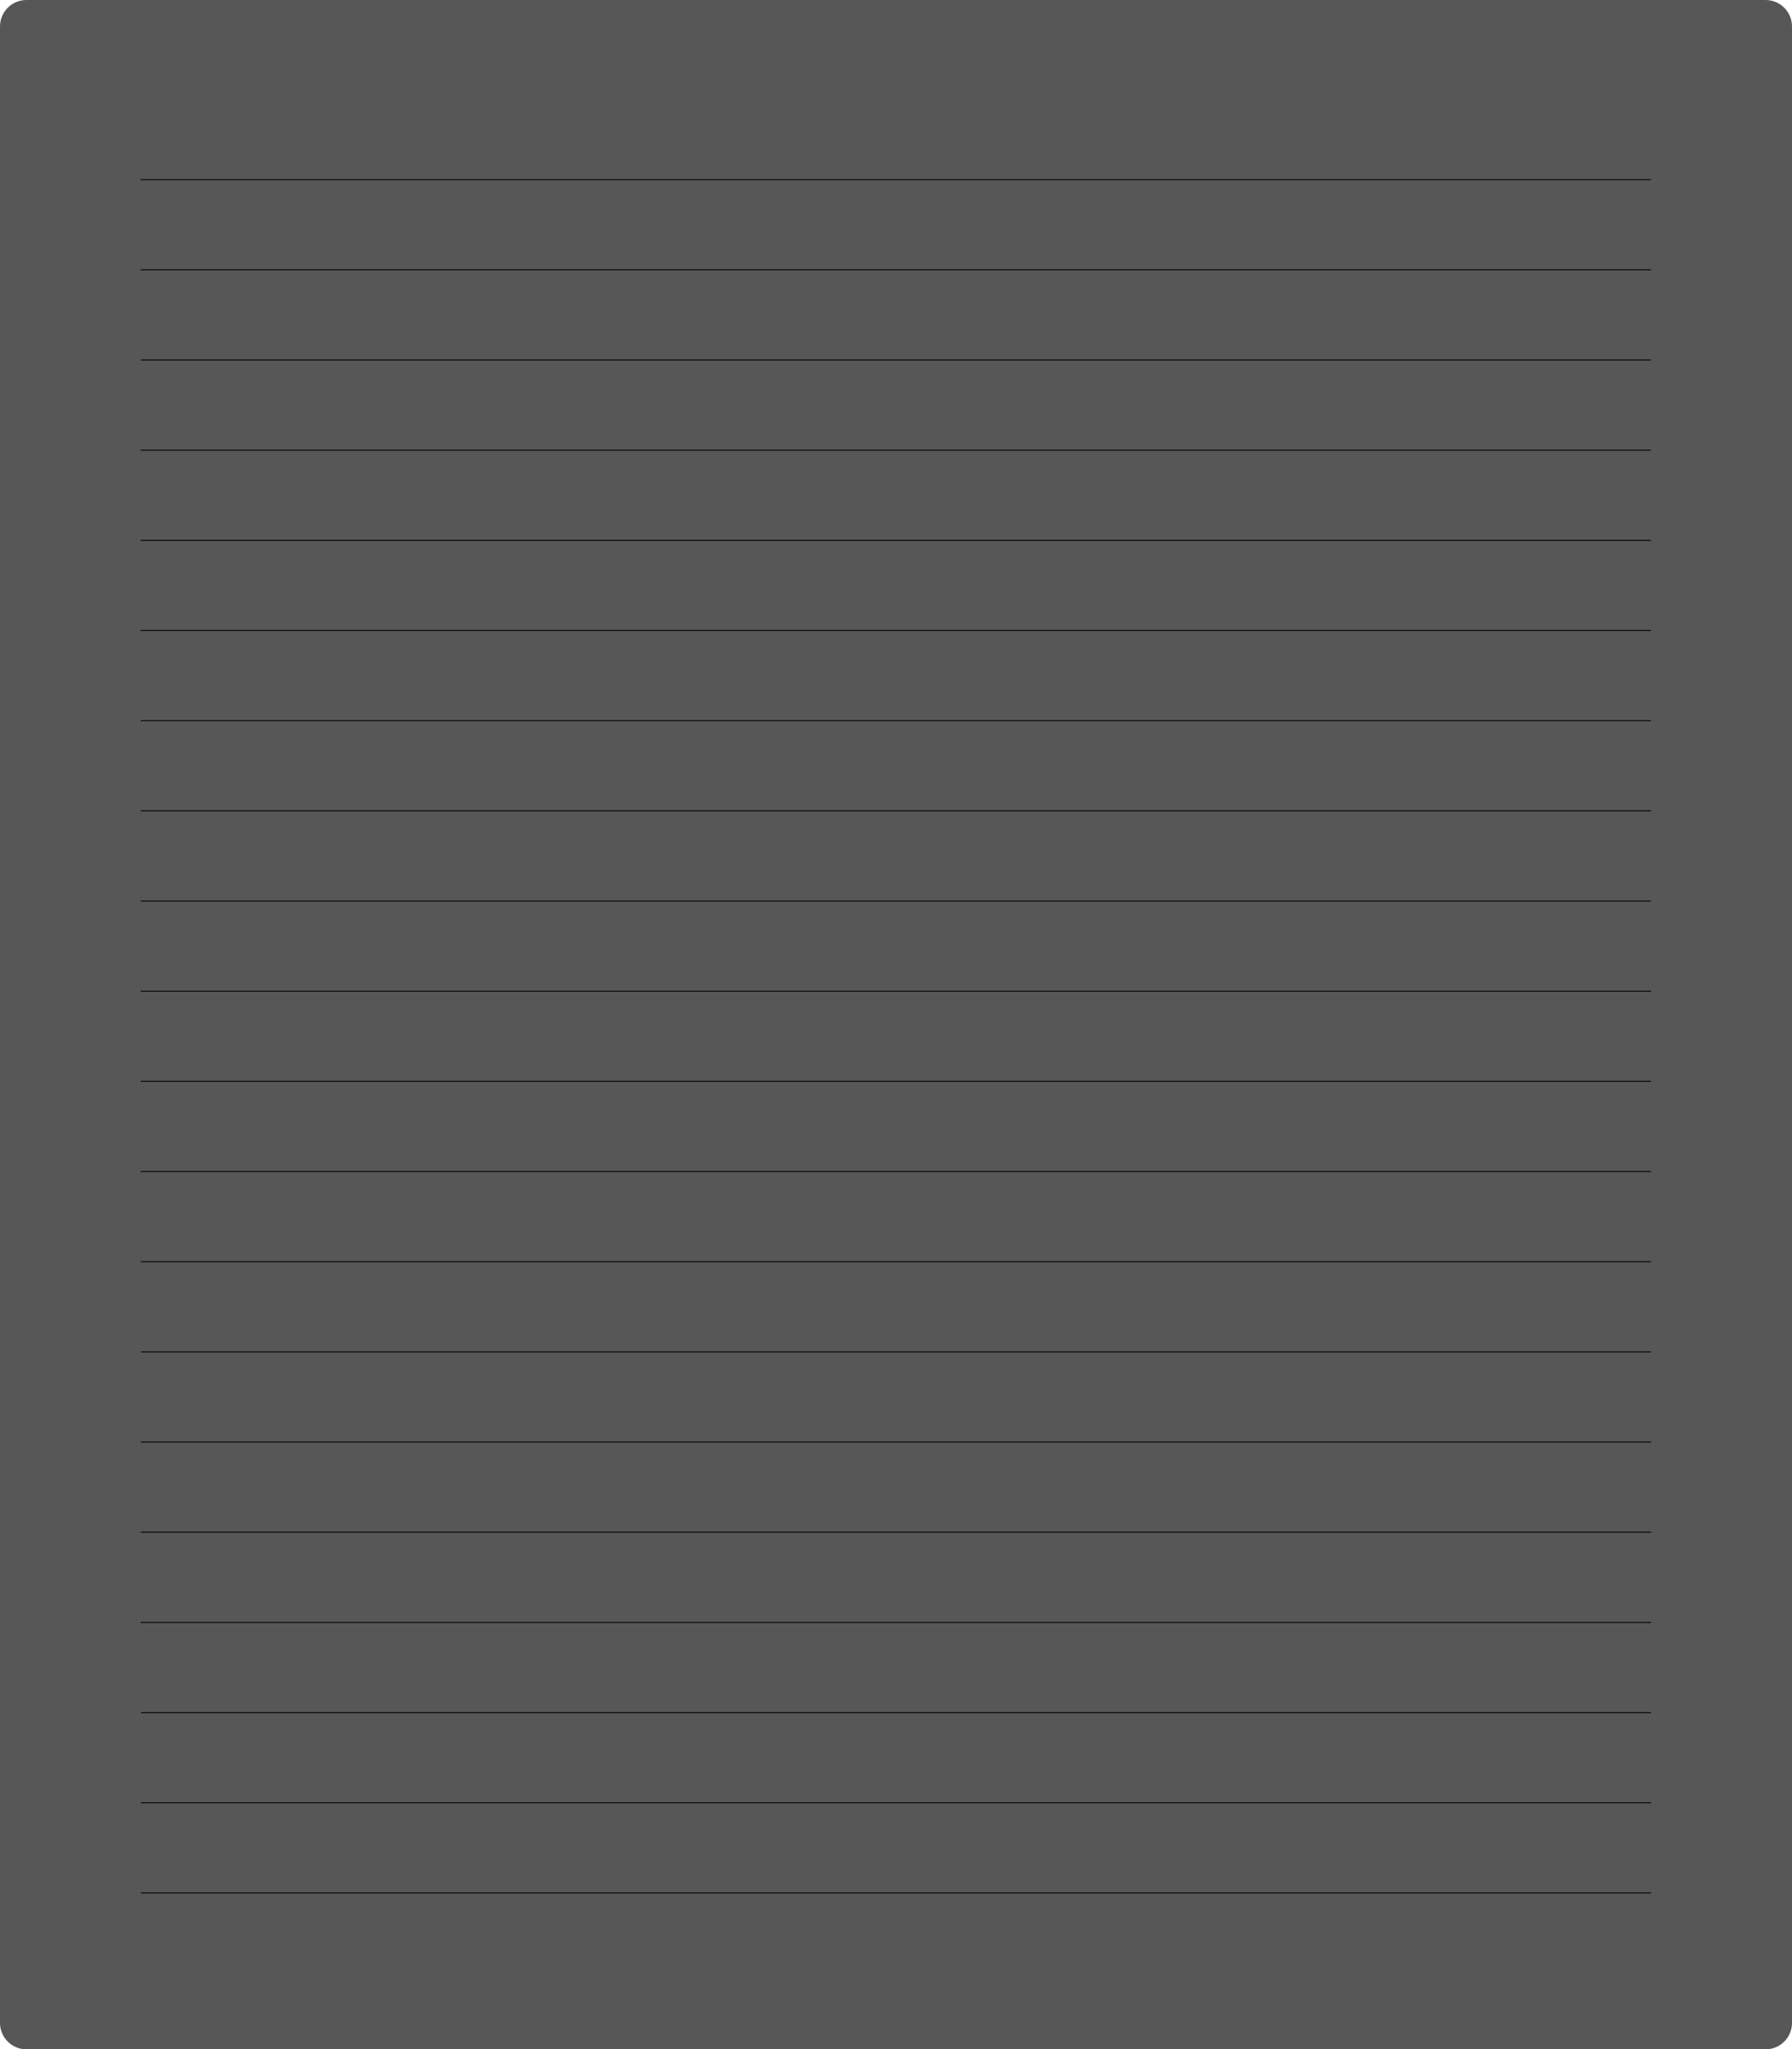 <?xml version="1.0" encoding="UTF-8" standalone="no"?>
<svg
   width="1590"
   height="1817.999"
   viewBox="0 0 1590 1817.999"
   version="1.1"
   style="clip-rule:evenodd;fill-rule:evenodd;stroke-linejoin:round;stroke-miterlimit:2"
   id="svg14"
   sodipodi:docname="gamelist-background-dark-xsmall.svg"
   inkscape:export-filename="16-9-gamelist-background-dark-medium.svg"
   inkscape:export-xdpi="96"
   inkscape:export-ydpi="96"
   inkscape:version="1.3.2 (091e20e, 2023-11-25, custom)"
   xmlns:inkscape="http://www.inkscape.org/namespaces/inkscape"
   xmlns:sodipodi="http://sodipodi.sourceforge.net/DTD/sodipodi-0.dtd"
   xmlns="http://www.w3.org/2000/svg"
   xmlns:svg="http://www.w3.org/2000/svg"
   xmlns:serif="http://www.serif.com/">
  <defs
     id="defs14" />
  <sodipodi:namedview
     id="namedview14"
     pagecolor="#505050"
     bordercolor="#eeeeee"
     borderopacity="1"
     inkscape:showpageshadow="0"
     inkscape:pageopacity="0"
     inkscape:pagecheckerboard="0"
     inkscape:deskcolor="#505050"
     inkscape:zoom="0.58364198"
     inkscape:cx="1318.4453"
     inkscape:cy="319.54521"
     inkscape:window-width="3840"
     inkscape:window-height="2126"
     inkscape:window-x="-11"
     inkscape:window-y="-11"
     inkscape:window-maximized="1"
     inkscape:current-layer="svg14" />
  <path
     d="M 1590,23.469 C 1590,10.516 1579.472,0 1566.507,0 H 23.494 C 10.527,0 0,10.516 0,23.469 V 1794.531 c 0,12.951 10.527,23.468 23.494,23.468 h 1543.013 c 12.965,0 23.493,-10.516 23.493,-23.468 z"
     style="fill:#1f1f1f;fill-opacity:0.75;stroke-width:1.059"
     clip-path="url(#_clip1)"
     id="path1" />
  <rect
     id="_16:9-Light"
     serif:id="16:9 Light"
     x="0"
     y="0"
     width="1590"
     height="1820"
     style="clip-rule:evenodd;display:inline;fill:none;fill-rule:evenodd;stroke-linejoin:round;stroke-miterlimit:2"
     transform="matrix(1,0,0,0.89,1162,928)" />
  <rect
     x="124.926"
     y="178.63"
     width="1339.998"
     height="1.123"
     clip-path="url(#_clip1)"
     id="rect1-1"
     style="clip-rule:evenodd;fill:#000000;fill-opacity:1;fill-rule:evenodd;stroke-width:1.185;stroke-linejoin:round;stroke-miterlimit:2"
     transform="matrix(1,0,0,0.712,1.2719727e-4,31.779)" />
  <rect
     x="124.926"
     y="290.975"
     width="1339.998"
     height="1.123"
     clip-path="url(#_clip1)"
     id="rect2-4"
     style="clip-rule:evenodd;fill:#000000;fill-opacity:1;fill-rule:evenodd;stroke-width:1.185;stroke-linejoin:round;stroke-miterlimit:2"
     transform="matrix(1,0,0,0.712,1.2719727e-4,31.779)" />
  <rect
     x="124.926"
     y="403.321"
     width="1339.998"
     height="1.123"
     clip-path="url(#_clip1)"
     id="rect3-8"
     style="clip-rule:evenodd;fill:#000000;fill-opacity:1;fill-rule:evenodd;stroke-width:1.185;stroke-linejoin:round;stroke-miterlimit:2"
     transform="matrix(1,0,0,0.712,1.2719727e-4,31.779)" />
  <rect
     x="124.926"
     y="515.667"
     width="1339.998"
     height="1.123"
     clip-path="url(#_clip1)"
     id="rect4-1"
     style="clip-rule:evenodd;fill:#000000;fill-opacity:1;fill-rule:evenodd;stroke-width:1.185;stroke-linejoin:round;stroke-miterlimit:2"
     transform="matrix(1,0,0,0.712,1.2719727e-4,31.779)" />
  <rect
     x="124.926"
     y="628.012"
     width="1339.998"
     height="1.123"
     clip-path="url(#_clip1)"
     id="rect5-4"
     style="clip-rule:evenodd;fill:#000000;fill-opacity:1;fill-rule:evenodd;stroke-width:1.185;stroke-linejoin:round;stroke-miterlimit:2"
     transform="matrix(1,0,0,0.712,1.2719727e-4,31.779)" />
  <rect
     x="124.926"
     y="740.358"
     width="1339.998"
     height="1.123"
     clip-path="url(#_clip1)"
     id="rect6-8"
     style="clip-rule:evenodd;fill:#000000;fill-opacity:1;fill-rule:evenodd;stroke-width:1.185;stroke-linejoin:round;stroke-miterlimit:2"
     transform="matrix(1,0,0,0.712,1.2719727e-4,31.779)" />
  <rect
     x="124.926"
     y="852.704"
     width="1339.998"
     height="1.123"
     clip-path="url(#_clip1)"
     id="rect7-5"
     style="clip-rule:evenodd;fill:#000000;fill-opacity:1;fill-rule:evenodd;stroke-width:1.185;stroke-linejoin:round;stroke-miterlimit:2"
     transform="matrix(1,0,0,0.712,1.2719727e-4,31.779)" />
  <rect
     x="124.926"
     y="965.049"
     width="1339.998"
     height="1.123"
     clip-path="url(#_clip1)"
     id="rect8-2"
     style="clip-rule:evenodd;fill:#000000;fill-opacity:1;fill-rule:evenodd;stroke-width:1.185;stroke-linejoin:round;stroke-miterlimit:2"
     transform="matrix(1,0,0,0.712,1.2719727e-4,31.779)" />
  <rect
     x="124.926"
     y="1077.396"
     width="1339.998"
     height="1.123"
     clip-path="url(#_clip1)"
     id="rect9-4"
     style="clip-rule:evenodd;fill:#000000;fill-opacity:1;fill-rule:evenodd;stroke-width:1.185;stroke-linejoin:round;stroke-miterlimit:2"
     transform="matrix(1,0,0,0.712,1.2719727e-4,31.779)" />
  <rect
     x="124.926"
     y="1189.736"
     width="1339.998"
     height="1.123"
     clip-path="url(#_clip1)"
     id="rect10-8"
     style="clip-rule:evenodd;fill:#000000;fill-opacity:1;fill-rule:evenodd;stroke-width:1.185;stroke-linejoin:round;stroke-miterlimit:2"
     transform="matrix(1,0,0,0.712,1.2719727e-4,31.779)" />
  <rect
     x="124.926"
     y="1302.086"
     width="1339.998"
     height="1.123"
     clip-path="url(#_clip1)"
     id="rect11-5"
     style="clip-rule:evenodd;fill:#000000;fill-opacity:1;fill-rule:evenodd;stroke-width:1.185;stroke-linejoin:round;stroke-miterlimit:2"
     transform="matrix(1,0,0,0.712,1.2719727e-4,31.779)" />
  <rect
     x="124.926"
     y="1414.437"
     width="1339.998"
     height="1.123"
     clip-path="url(#_clip1)"
     id="rect12-6"
     style="clip-rule:evenodd;fill:#000000;fill-opacity:1;fill-rule:evenodd;stroke-width:1.185;stroke-linejoin:round;stroke-miterlimit:2"
     transform="matrix(1,0,0,0.712,1.2719727e-4,31.779)" />
  <rect
     x="124.926"
     y="1526.777"
     width="1339.998"
     height="1.123"
     clip-path="url(#_clip1)"
     id="rect13-2"
     style="clip-rule:evenodd;fill:#000000;fill-opacity:1;fill-rule:evenodd;stroke-width:1.185;stroke-linejoin:round;stroke-miterlimit:2"
     transform="matrix(1,0,0,0.712,1.2719727e-4,31.779)" />
  <rect
     x="125"
     y="1639.122"
     width="1339.998"
     height="1.123"
     clip-path="url(#_clip1)"
     id="rect13-9-1"
     style="clip-rule:evenodd;fill:#000000;fill-opacity:1;fill-rule:evenodd;stroke-width:1.185;stroke-linejoin:round;stroke-miterlimit:2"
     transform="matrix(1,0,0,0.712,1.2719727e-4,31.779)" />
  <rect
     x="125"
     y="1751.468"
     width="1339.998"
     height="1.123"
     clip-path="url(#_clip1)"
     id="rect12-8-1"
     style="clip-rule:evenodd;fill:#000000;fill-opacity:1;fill-rule:evenodd;stroke-width:1.185;stroke-linejoin:round;stroke-miterlimit:2"
     transform="matrix(1,0,0,0.712,1.2719727e-4,31.779)" />
  <rect
     x="125"
     y="1863.814"
     width="1339.998"
     height="1.123"
     clip-path="url(#_clip1)"
     id="rect13-7-6"
     style="clip-rule:evenodd;fill:#000000;fill-opacity:1;fill-rule:evenodd;stroke-width:1.185;stroke-linejoin:round;stroke-miterlimit:2"
     transform="matrix(1,0,0,0.712,1.2719727e-4,31.779)" />
  <rect
     x="124.926"
     y="1526.777"
     width="1339.998"
     height="1.123"
     clip-path="url(#_clip1)"
     id="rect13-2-5"
     style="clip-rule:evenodd;fill:#000000;fill-opacity:1;fill-rule:evenodd;stroke-width:1.185;stroke-linejoin:round;stroke-miterlimit:2"
     transform="matrix(1,0,0,0.712,1.2719727e-4,351.828)" />
  <rect
     x="125"
     y="1639.122"
     width="1339.998"
     height="1.123"
     clip-path="url(#_clip1)"
     id="rect13-9-0"
     style="clip-rule:evenodd;fill:#000000;fill-opacity:1;fill-rule:evenodd;stroke-width:1.185;stroke-linejoin:round;stroke-miterlimit:2"
     transform="matrix(1,0,0,0.712,1.2719727e-4,351.828)" />
  <rect
     x="125"
     y="1751.468"
     width="1339.998"
     height="1.123"
     clip-path="url(#_clip1)"
     id="rect12-8-0"
     style="clip-rule:evenodd;fill:#000000;fill-opacity:1;fill-rule:evenodd;stroke-width:1.185;stroke-linejoin:round;stroke-miterlimit:2"
     transform="matrix(1,0,0,0.712,1.2719727e-4,351.828)" />
  <rect
     x="125"
     y="1863.814"
     width="1339.998"
     height="1.123"
     clip-path="url(#_clip1)"
     id="rect13-7-8"
     style="clip-rule:evenodd;fill:#000000;fill-opacity:1;fill-rule:evenodd;stroke-width:1.185;stroke-linejoin:round;stroke-miterlimit:2"
     transform="matrix(1,0,0,0.712,1.2719727e-4,351.828)" />
</svg>
